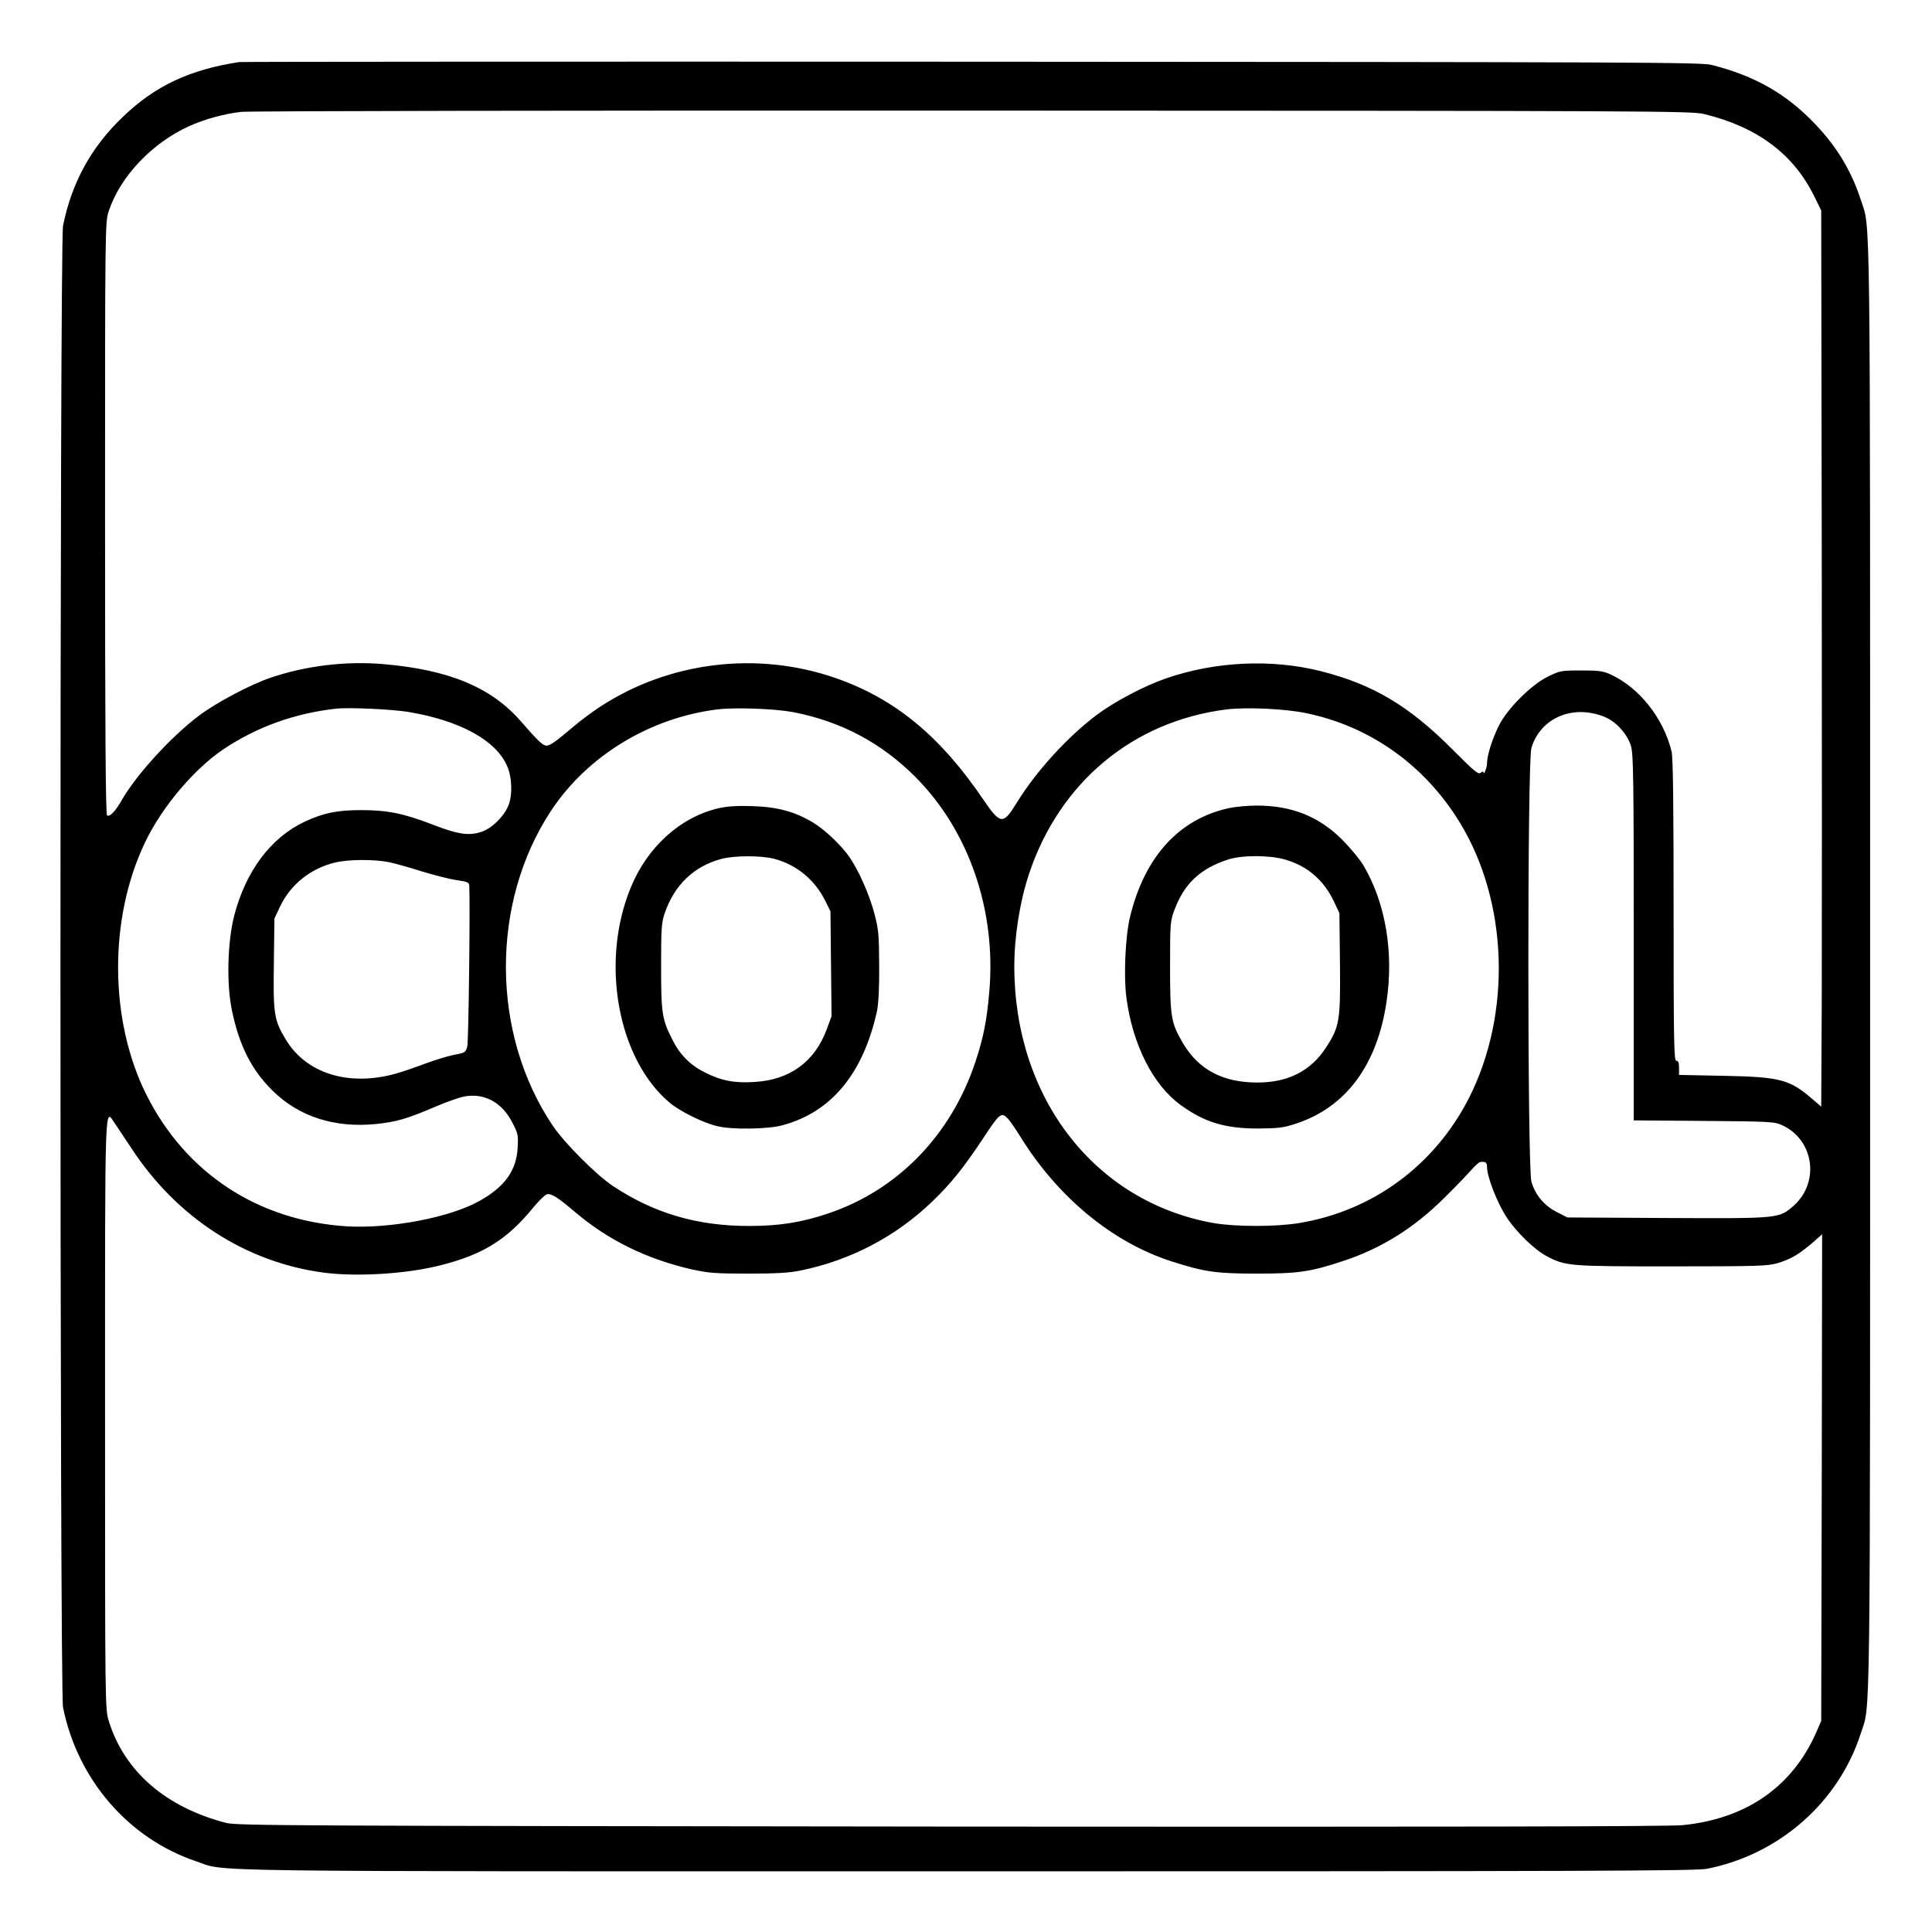 <?xml version="1.0" standalone="no"?>
<!DOCTYPE svg PUBLIC "-//W3C//DTD SVG 20010904//EN"
 "http://www.w3.org/TR/2001/REC-SVG-20010904/DTD/svg10.dtd">
<svg version="1.0" xmlns="http://www.w3.org/2000/svg"
 width="2048pt" height="2048pt" viewBox="0 0 2048 2048"
 preserveAspectRatio="xMidYMid meet">
<g transform="translate(0,2048) scale(0.192,-0.192)"
fill="#000000" stroke="none">
<path d="M1320 10324 c-273 -42 -463 -131 -640 -301 -176 -167 -284 -364 -332
-603 -19 -96 -19 -8084 0 -8180 80 -398 361 -723 733 -849 180 -60 -136 -56
4249 -56 3399 0 4036 2 4095 14 398 79 726 367 848 746 55 171 52 -100 52
4235 0 4335 3 4064 -52 4235 -51 157 -132 292 -250 415 -160 169 -333 267
-572 328 -61 15 -367 16 -4086 18 -2211 1 -4031 0 -4045 -2z m8089 -287 c294
-72 494 -221 609 -457 l37 -75 3 -1895 c1 -1042 1 -2156 0 -2474 l-3 -579 -48
41 c-126 109 -178 123 -489 129 l-248 5 0 39 c0 28 -4 39 -15 39 -13 0 -15 99
-15 830 0 587 -3 844 -11 877 -44 183 -178 353 -335 425 -42 20 -65 23 -164
23 -110 0 -118 -1 -184 -34 -91 -44 -224 -177 -271 -271 -36 -73 -65 -163 -65
-207 0 -24 -19 -73 -20 -49 0 5 -7 3 -15 -4 -13 -11 -36 9 -153 126 -241 243
-441 362 -729 435 -273 69 -585 54 -856 -40 -117 -40 -284 -128 -380 -200
-160 -119 -336 -312 -442 -484 -77 -126 -91 -124 -186 15 -237 350 -488 557
-815 671 -432 150 -916 92 -1299 -157 -44 -29 -109 -77 -144 -107 -103 -87
-133 -109 -154 -109 -20 0 -46 25 -142 135 -163 187 -396 284 -758 315 -206
18 -430 -9 -623 -75 -114 -39 -297 -136 -395 -209 -155 -117 -347 -327 -428
-469 -35 -61 -65 -92 -80 -82 -8 4 -11 497 -11 1641 0 1626 0 1635 21 1697 63
189 239 375 443 467 83 38 192 68 287 79 41 5 1846 8 4039 7 3772 -1 3969 -2
4039 -19z m-7154 -3301 c286 -48 484 -157 545 -299 28 -63 30 -163 6 -220 -27
-62 -91 -124 -148 -143 -69 -23 -131 -14 -269 40 -161 62 -250 80 -394 80
-133 0 -208 -15 -313 -64 -186 -87 -325 -272 -389 -519 -37 -144 -43 -376 -13
-520 40 -196 109 -332 225 -446 146 -144 343 -207 572 -184 112 12 169 28 323
94 69 30 148 57 176 60 105 14 197 -38 252 -145 32 -61 34 -70 30 -140 -7
-127 -72 -217 -213 -295 -163 -91 -493 -153 -730 -139 -491 31 -891 294 -1108
729 -204 410 -207 970 -7 1389 93 197 274 410 438 519 182 121 391 196 617
221 72 8 308 -3 400 -18z m2124 -1 c264 -51 488 -170 676 -359 295 -297 446
-736 407 -1184 -14 -163 -32 -252 -77 -389 -135 -405 -431 -709 -816 -837
-146 -49 -268 -68 -434 -68 -284 0 -522 69 -750 220 -91 60 -267 236 -332 332
-343 507 -347 1233 -9 1743 201 302 543 510 916 557 101 12 316 4 419 -15z
m2829 -5 c355 -72 658 -287 852 -605 267 -437 287 -1054 50 -1521 -190 -372
-531 -623 -938 -690 -128 -21 -349 -21 -471 0 -655 116 -1100 688 -1101 1416
0 168 31 361 82 514 169 504 573 841 1090 906 109 13 319 4 436 -20z m1655
-23 c61 -26 123 -95 142 -160 13 -44 15 -193 15 -1058 l0 -1008 388 -3 c368
-3 389 -4 432 -24 176 -81 208 -316 62 -445 -80 -70 -79 -70 -699 -67 l-549 3
-59 30 c-70 36 -118 93 -140 167 -22 77 -23 2318 0 2395 50 168 233 244 408
170z m-6712 -801 c36 -8 117 -31 180 -51 63 -19 147 -41 187 -47 63 -9 72 -13
73 -32 5 -121 -4 -859 -11 -886 -9 -34 -12 -36 -73 -47 -35 -7 -106 -29 -158
-48 -52 -20 -125 -45 -164 -56 -263 -73 -498 2 -610 193 -62 104 -67 138 -63
415 l3 248 32 68 c57 120 168 209 301 241 75 19 220 19 303 2z m3416 -1418
c11 -13 40 -54 64 -93 208 -338 511 -588 839 -693 181 -58 246 -67 470 -67
228 0 296 10 477 70 211 70 390 182 558 349 62 61 128 130 148 153 20 23 42
43 49 44 30 4 38 -2 38 -28 0 -54 56 -197 108 -277 54 -82 154 -179 220 -214
107 -56 120 -57 692 -57 481 0 530 2 585 18 74 23 113 46 188 109 l57 50 -2
-1344 -3 -1343 -28 -64 c-132 -299 -386 -476 -736 -511 -74 -8 -1306 -10
-4041 -8 -3625 4 -3940 5 -4000 20 -334 86 -563 284 -649 562 -21 68 -21 71
-21 1702 0 1782 -3 1680 55 1597 14 -21 55 -83 92 -138 249 -380 628 -626
1056 -684 183 -25 463 -8 649 40 235 59 367 142 509 315 32 39 67 74 79 77 23
6 60 -17 156 -99 184 -156 398 -260 645 -316 91 -20 131 -23 309 -23 154 0
226 4 290 17 274 56 523 186 724 378 107 103 173 185 286 355 91 138 99 144
137 103z M3970 6205 c-212 -48 -397 -214 -489 -442 -168 -411 -70 -945 217
-1185 56 -47 185 -111 262 -129 80 -20 279 -17 360 5 271 73 446 286 522 631
8 39 13 127 12 250 -1 173 -3 199 -27 290 -28 105 -86 235 -136 308 -44 65
-136 152 -200 191 -100 61 -199 88 -336 92 -81 3 -141 -1 -185 -11z m305 -280
c124 -33 224 -116 282 -233 l28 -57 3 -290 3 -289 -26 -71 c-67 -181 -205
-281 -400 -292 -111 -7 -183 7 -274 53 -80 40 -138 98 -179 181 -57 112 -62
145 -62 403 0 211 2 243 20 295 53 155 161 259 311 299 72 20 220 20 294 1z
M6785 6205 c-275 -60 -464 -267 -545 -596 -27 -107 -37 -331 -21 -451 34 -258
146 -480 298 -591 131 -96 246 -131 428 -131 113 1 141 4 210 27 275 90 448
322 500 672 41 273 -5 546 -127 753 -18 31 -69 93 -113 138 -131 133 -284 194
-480 193 -49 0 -117 -7 -150 -14z m307 -283 c124 -35 215 -112 272 -231 l31
-66 3 -279 c3 -315 -2 -347 -77 -463 -84 -129 -209 -193 -379 -193 -191 0
-325 71 -412 219 -65 112 -70 143 -70 423 0 239 1 250 25 313 54 144 143 227
295 276 76 25 224 25 312 1z"/>
</g>
</svg>
